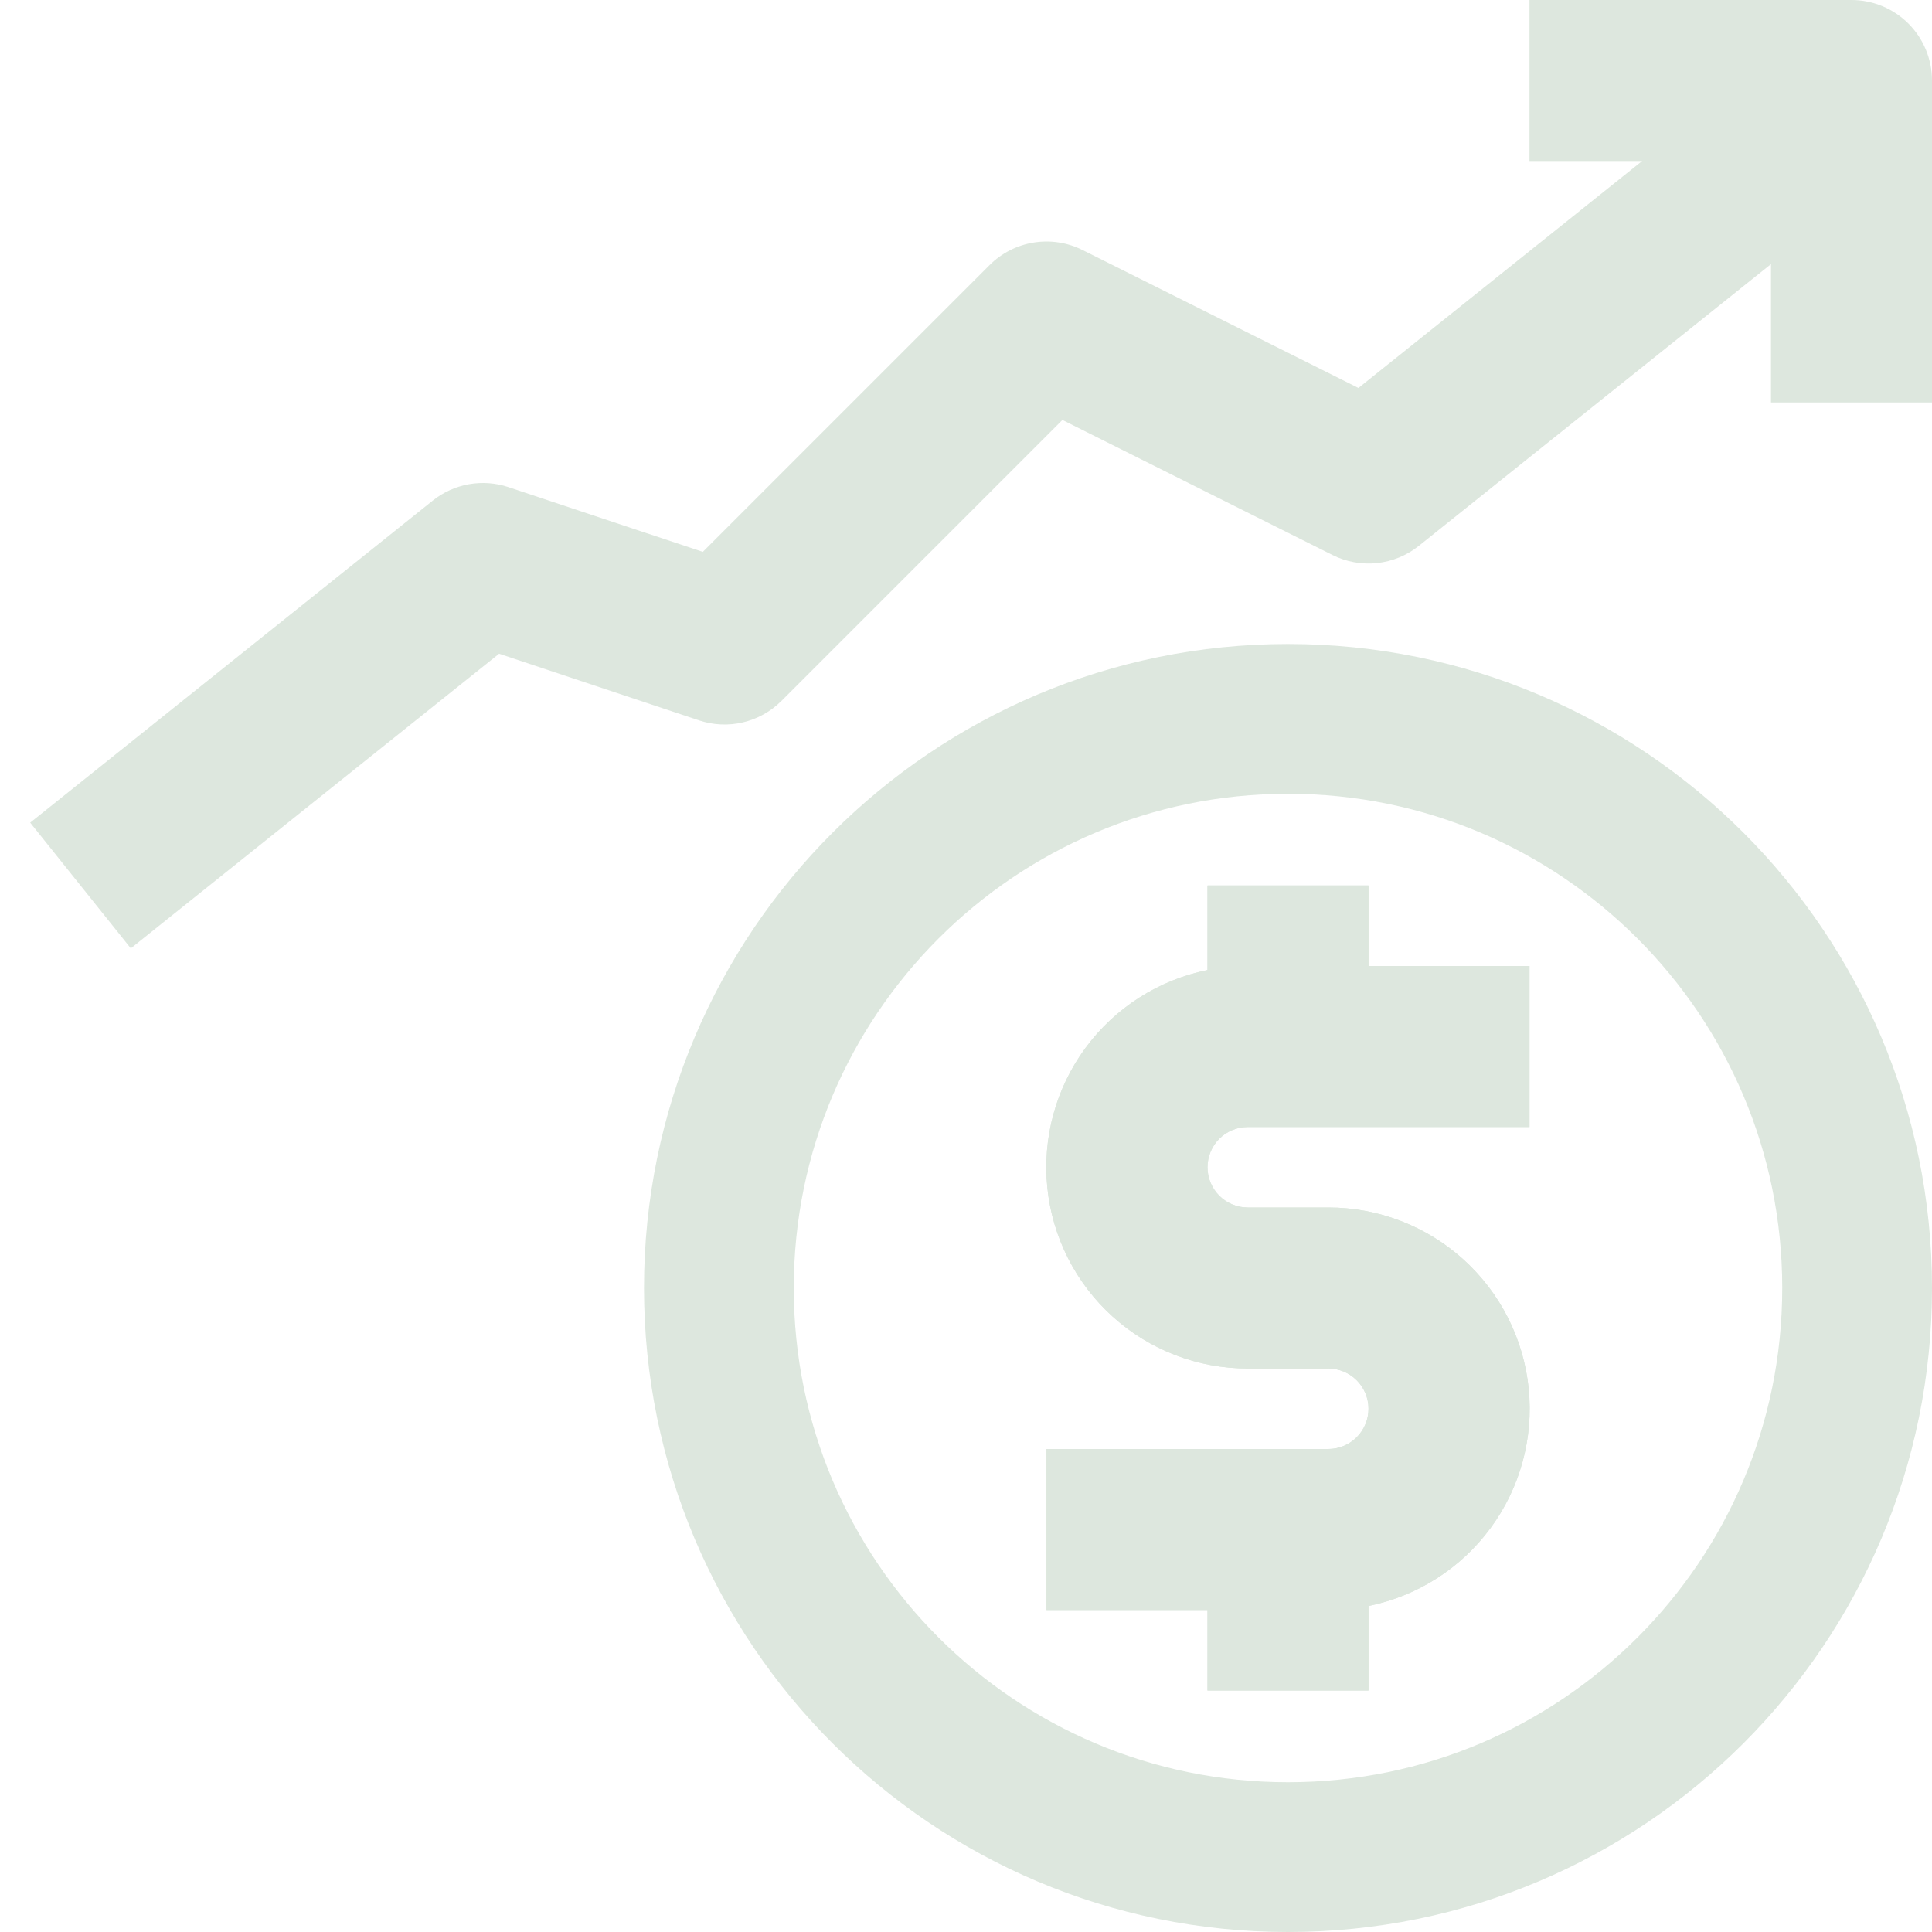 <svg width="516" height="516" viewBox="0 0 516 516" fill="none" xmlns="http://www.w3.org/2000/svg">
<g opacity="0.15" clip-path="url(#clip0)">
<path d="M496 344C496 427.947 427.948 496 344 496C260.053 496 192 427.947 192 344C192 260.053 260.053 192 344 192C427.948 192 496 260.053 496 344Z" stroke="#195E1F" stroke-width="40"/>
<path d="M333.249 301H408.5V258H365.5V236.5H322.499V259.075C309.437 261.728 297.825 269.139 289.92 279.871C282.014 290.603 278.378 303.89 279.718 317.152C281.057 330.414 287.277 342.705 297.169 351.639C307.061 360.574 319.92 365.513 333.249 365.5H354.75C357.601 365.5 360.335 366.633 362.351 368.649C364.367 370.665 365.5 373.399 365.5 376.25C365.5 379.101 364.367 381.835 362.351 383.852C360.335 385.868 357.601 387 354.75 387H279.499V430H322.499V451.5H365.5V428.925C378.562 426.273 390.174 418.861 398.079 408.129C405.985 397.397 409.621 384.11 408.281 370.848C406.942 357.586 400.722 345.295 390.83 336.361C380.938 327.427 368.079 322.487 354.75 322.5H333.249C330.398 322.5 327.664 321.368 325.648 319.352C323.632 317.335 322.499 314.601 322.499 311.75C322.499 308.899 323.632 306.165 325.648 304.149C327.664 302.133 330.398 301 333.249 301Z" fill="#195E1F"/>
<path d="M333.249 301H408.499V258H365.499V236.5H322.499V259.075C309.436 261.728 297.825 269.139 289.919 279.871C282.014 290.603 278.378 303.89 279.717 317.152C281.057 330.414 287.277 342.705 297.169 351.639C307.061 360.573 319.92 365.513 333.249 365.5H354.749C357.6 365.5 360.335 366.633 362.351 368.649C364.367 370.665 365.499 373.399 365.499 376.25C365.499 379.101 364.367 381.835 362.351 383.851C360.335 385.867 357.6 387 354.749 387H279.499V430H322.499V451.5H365.499V428.925C378.562 426.272 390.174 418.861 398.079 408.129C405.985 397.397 409.621 384.11 408.281 370.848C406.942 357.586 400.722 345.295 390.83 336.361C380.938 327.427 368.079 322.487 354.749 322.5H333.249C330.398 322.5 327.664 321.367 325.648 319.351C323.632 317.335 322.499 314.601 322.499 311.75C322.499 308.899 323.632 306.165 325.648 304.149C327.664 302.133 330.398 301 333.249 301Z" fill="#195E1F"/>
<path d="M494.5 0H408.5V43H438.584L362.812 103.619L289.116 66.771C285.079 64.753 280.51 64.057 276.056 64.78C271.601 65.504 267.487 67.611 264.297 70.802L187.703 147.396L135.799 130.102C132.393 128.967 128.757 128.703 125.222 129.334C121.687 129.964 118.367 131.469 115.562 133.711L8.062 219.711L34.938 253.289L133.3 174.596L186.701 192.398C190.489 193.661 194.554 193.844 198.44 192.926C202.326 192.008 205.88 190.027 208.703 187.203L283.746 112.16L355.884 148.229C359.558 150.067 363.682 150.815 367.768 150.382C371.853 149.95 375.73 148.356 378.938 145.789L473 70.539V107.5H516V21.5C516 15.798 513.735 10.329 509.703 6.297C505.671 2.265 500.202 0 494.5 0V0Z" fill="#195E1F"/>
</g>
<defs>
<clipPath id="clip0">
<rect width="516" height="516" fill="white"/>
</clipPath>
</defs>
</svg>
